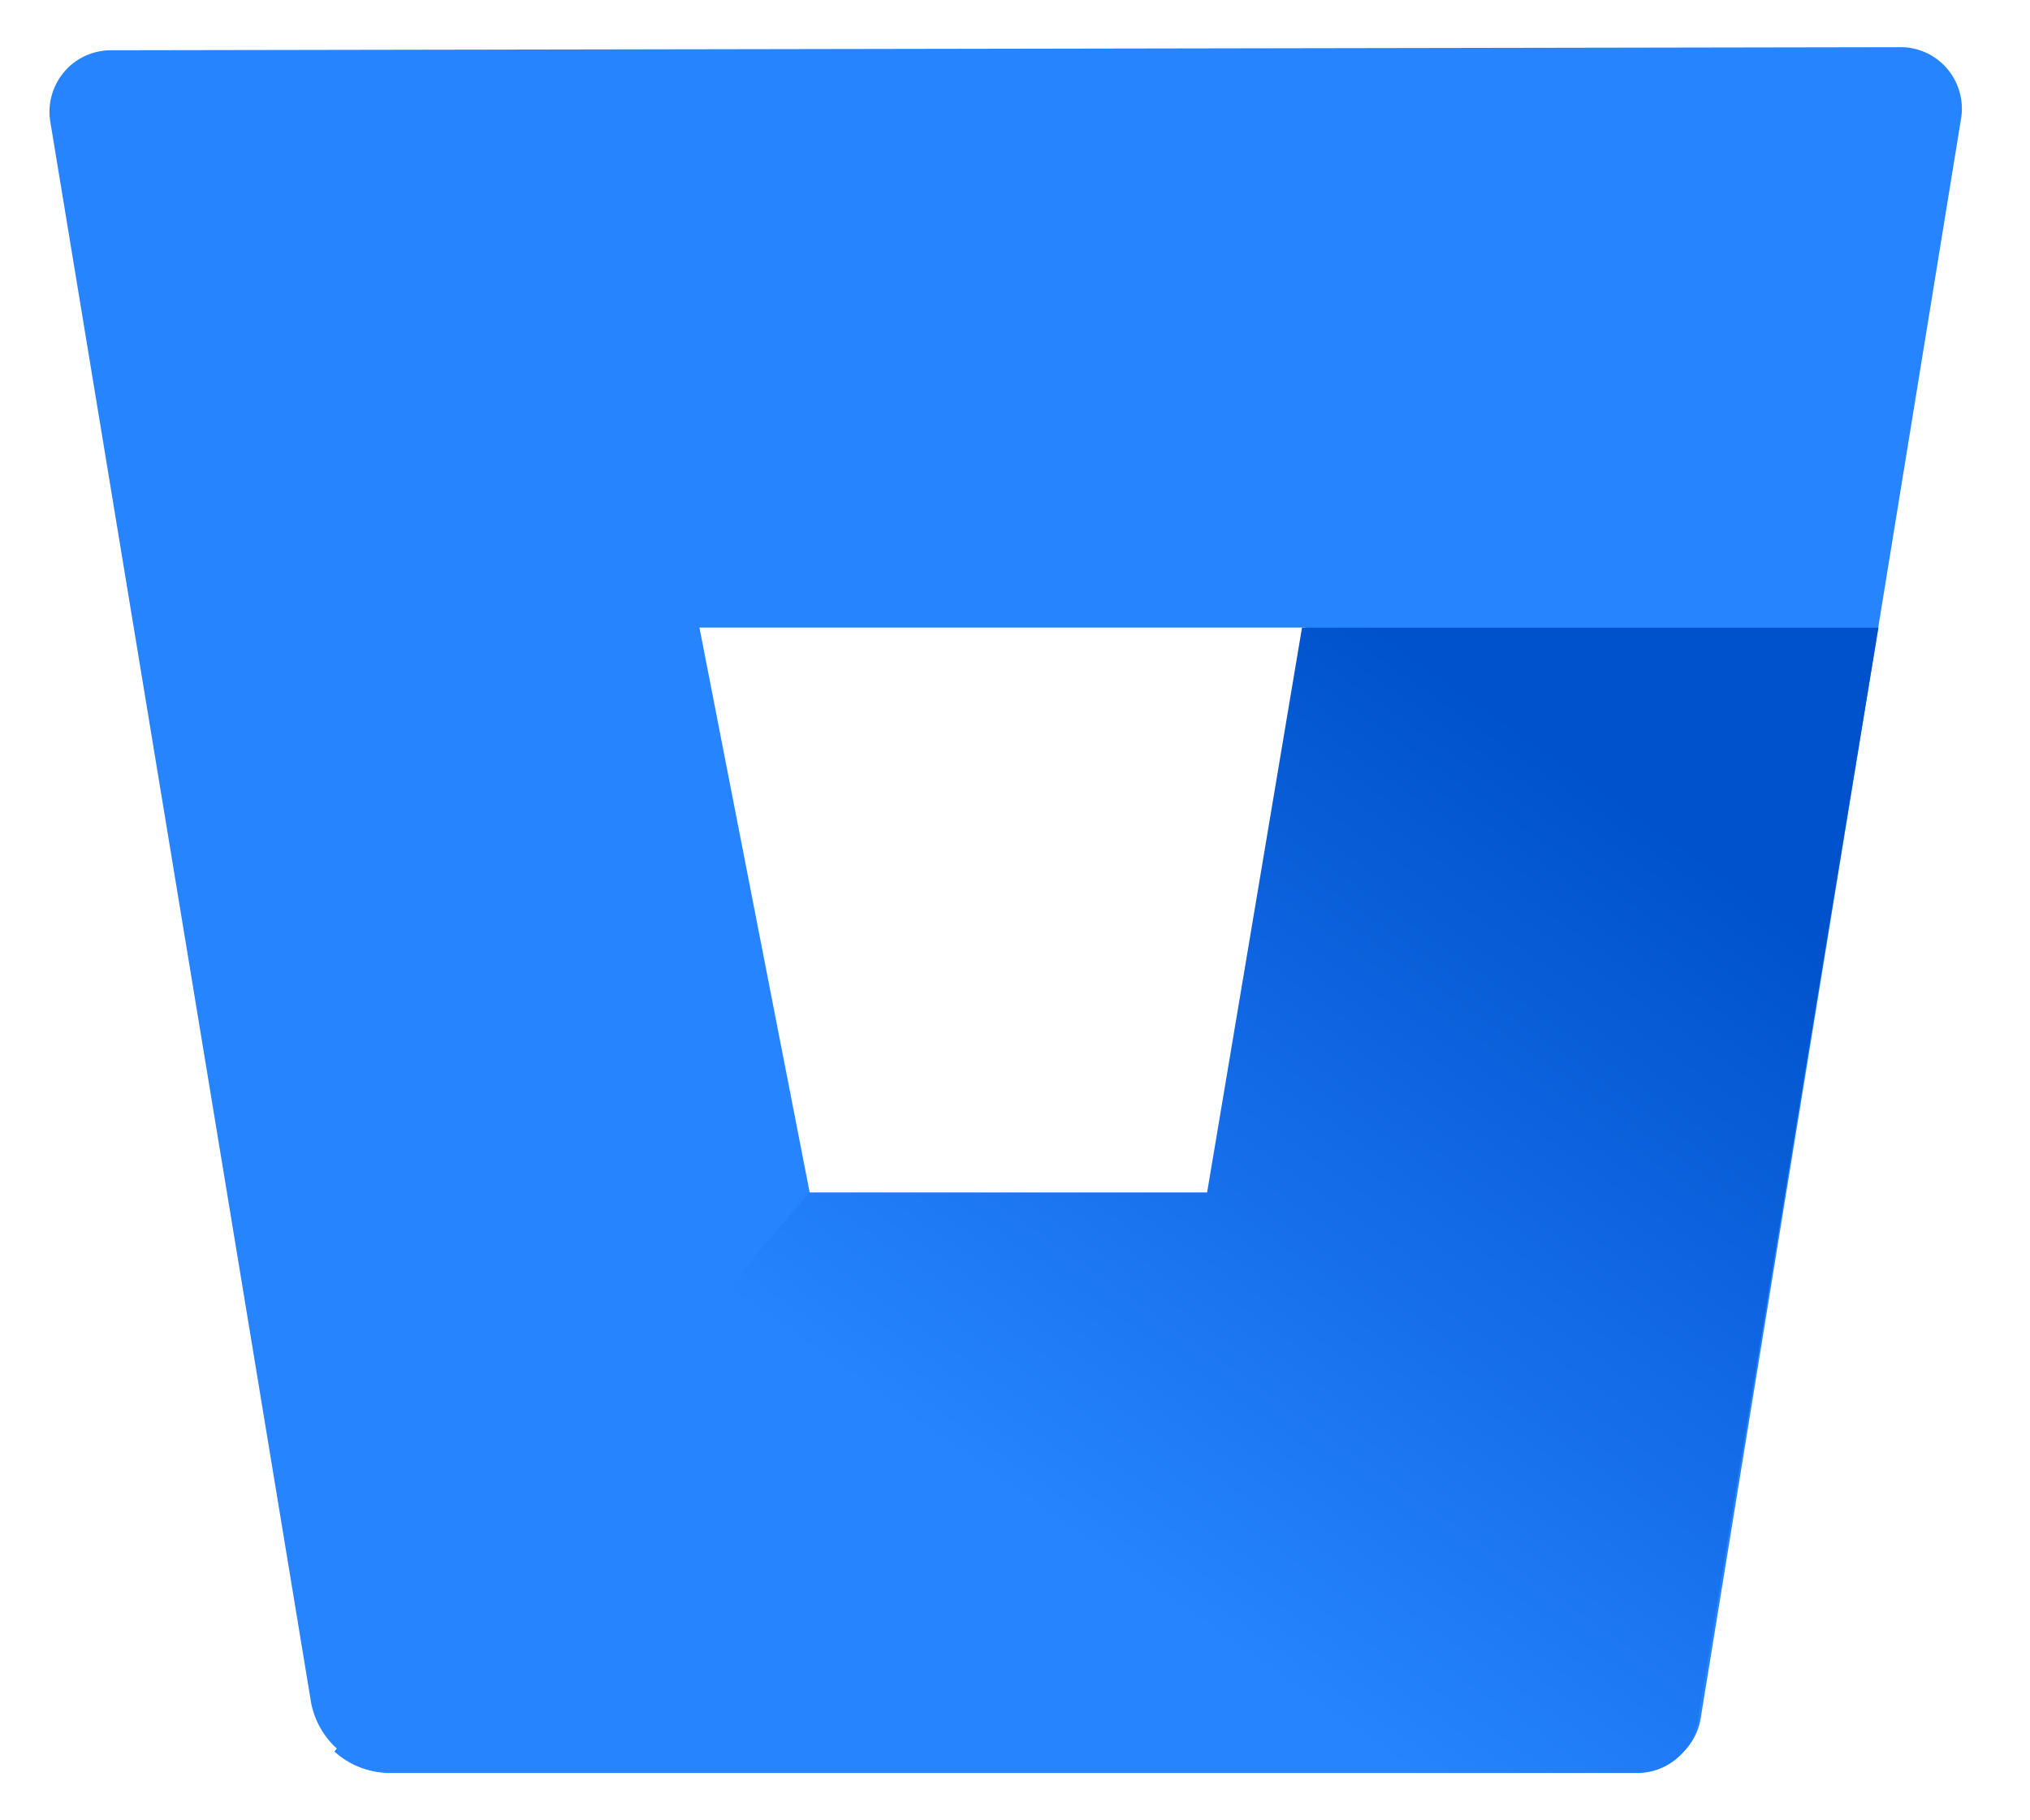 <svg xmlns="http://www.w3.org/2000/svg" width="29" height="26" fill="none"><g fill-rule="evenodd"><path d="M.922 1.02c.168-.194.413-.304.67-.302l25.55-.044c.257-.003.502.107.67.302a.88.88 0 0 1 .205.707l-3.72 22.85c-.065.433-.44.75-.875.746H5.617a1.18 1.18 0 0 1-1.181-1.009L.717 1.728a.88.88 0 0 1 .205-.707zm10.645 16.014h5.688l1.4-8.07H9.992l1.575 8.07z" fill="#2684ff"/><path d="M26.835 8.965H18.6l-1.356 8.07h-5.687l-6.78 7.982a1.18 1.18 0 0 0 .787.307H23.38c.436.005.81-.313.875-.746l2.58-15.614z" fill="url(#A)"/></g><defs><linearGradient id="A" x1="21.564" y1="6.214" x2="12.08" y2="19.697" gradientUnits="userSpaceOnUse"><stop offset=".2" stop-color="#0052cc"/><stop offset="1" stop-color="#2684ff"/></linearGradient></defs></svg>